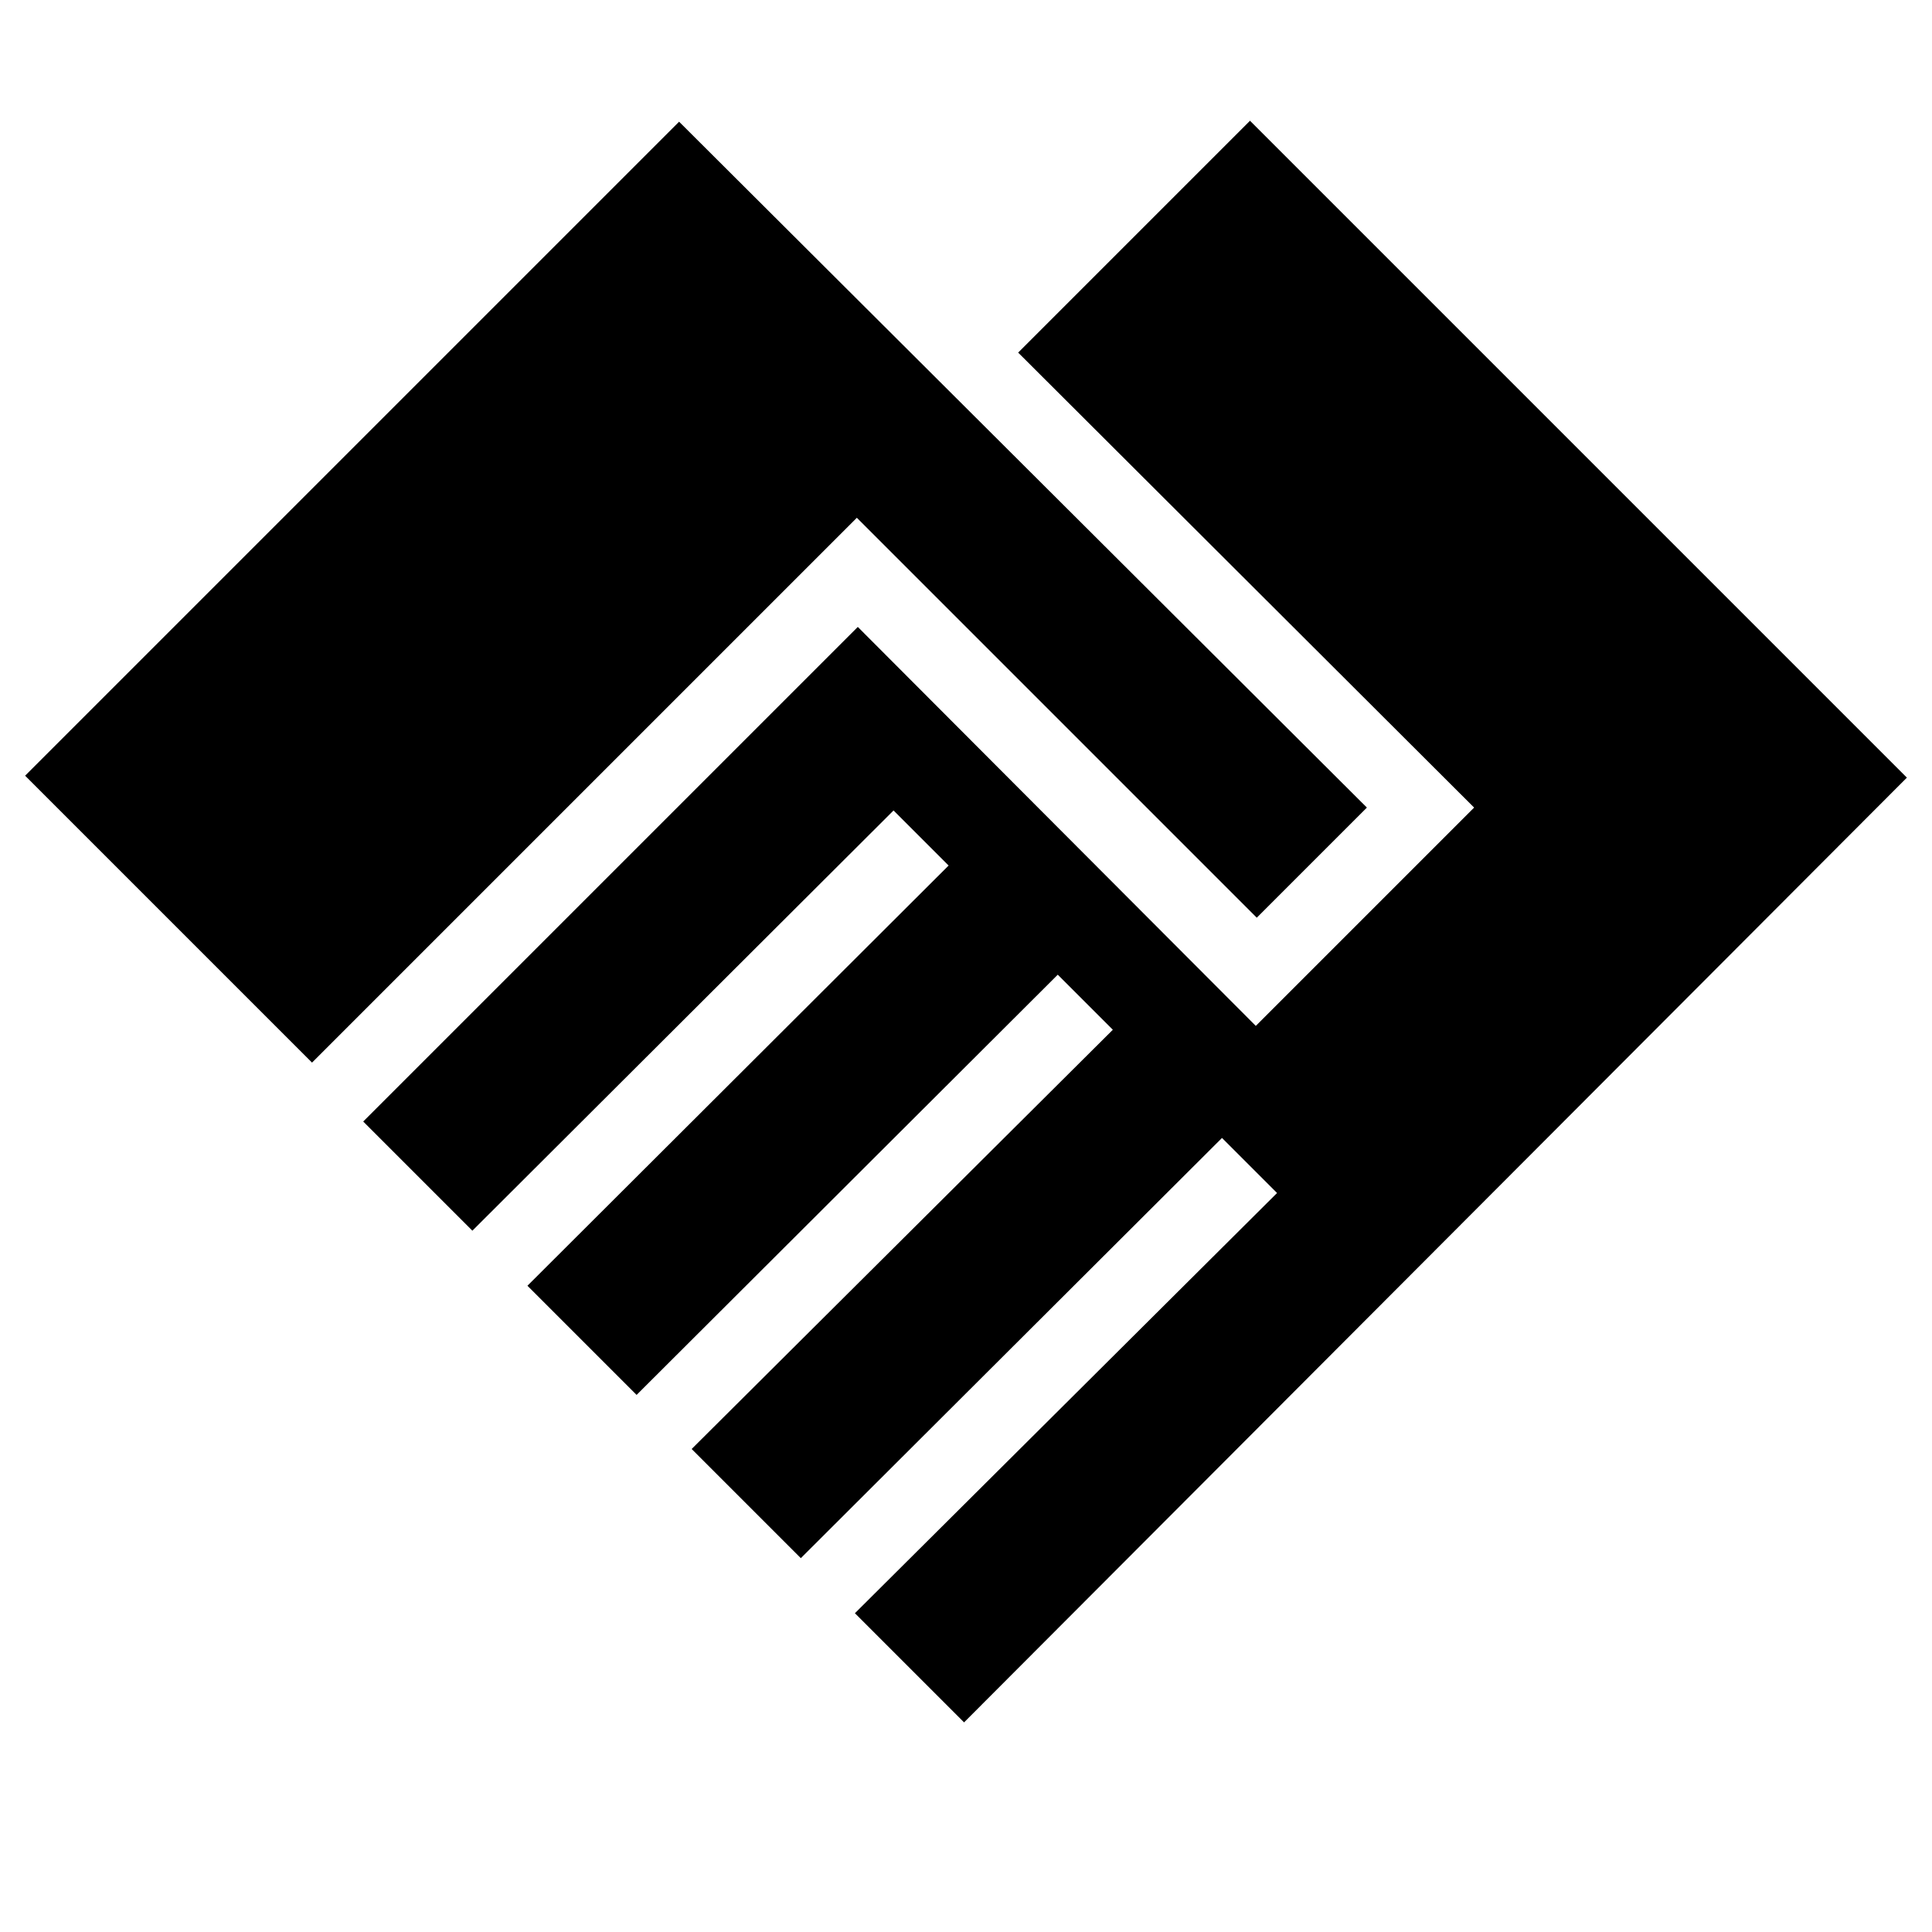 <svg fill="currentColor" xmlns="http://www.w3.org/2000/svg" enable-background="new 0 0 20 20" height="20" viewBox="0 0 20 20" width="20"><g><rect fill="none" height="20" width="20"/></g><g><path d="M19.74,8.05l-6.8-6.8l-2.4,2.4l4.72,4.71l-2.26,2.26L8.88,6.49l-5.12,5.12l1.13,1.13l4.36-4.35l0.57,0.57l-4.36,4.35 l1.13,1.13l4.36-4.35l0.57,0.57L7.16,15l1.13,1.13l4.36-4.35l0.57,0.57L8.85,16.7l1.13,1.13L19.74,8.05z M7.03,1.26L0.26,8.03 L3.23,11l5.64-5.64l4.14,4.14l1.14-1.14L7.03,1.26z"/></g></svg>